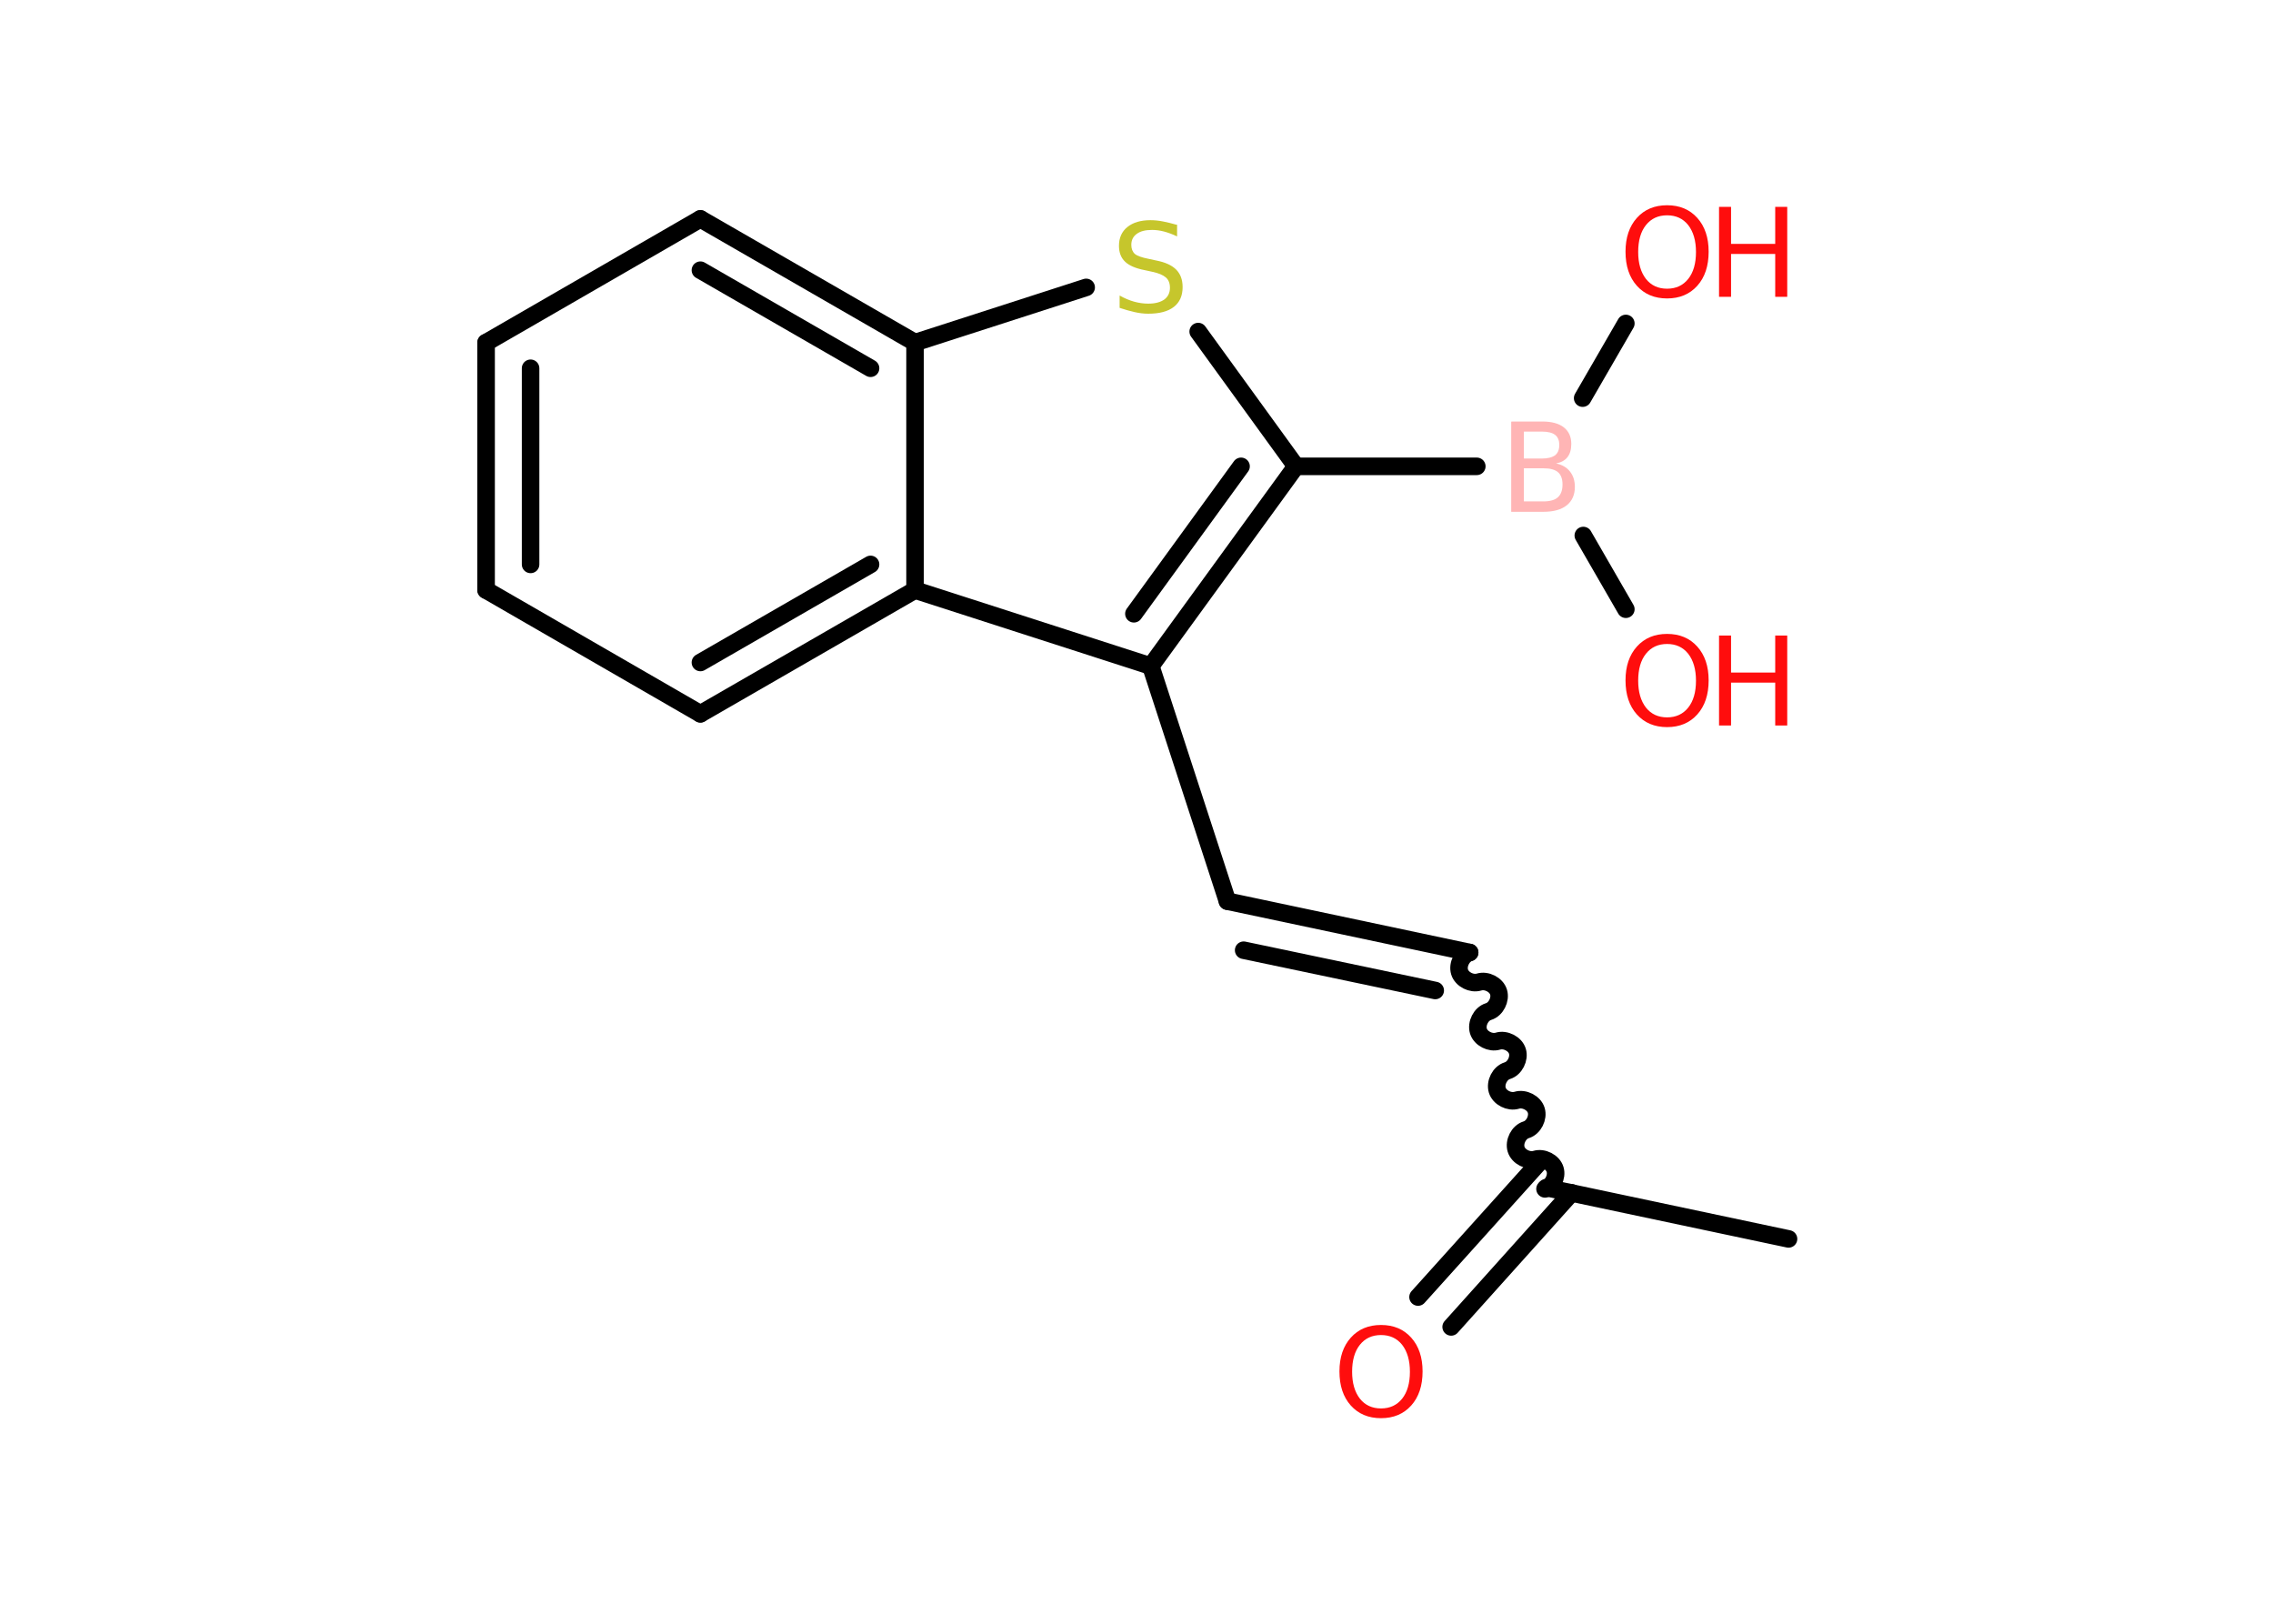 <?xml version='1.0' encoding='UTF-8'?>
<!DOCTYPE svg PUBLIC "-//W3C//DTD SVG 1.1//EN" "http://www.w3.org/Graphics/SVG/1.1/DTD/svg11.dtd">
<svg version='1.2' xmlns='http://www.w3.org/2000/svg' xmlns:xlink='http://www.w3.org/1999/xlink' width='70.0mm' height='50.0mm' viewBox='0 0 70.0 50.0'>
  <desc>Generated by the Chemistry Development Kit (http://github.com/cdk)</desc>
  <g stroke-linecap='round' stroke-linejoin='round' stroke='#000000' stroke-width='.54' fill='#FF0D0D'>
    <rect x='.0' y='.0' width='70.0' height='50.0' fill='#FFFFFF' stroke='none'/>
    <g id='mol1' class='mol'>
      <line id='mol1bnd1' class='bond' x1='55.08' y1='38.15' x2='47.62' y2='36.57'/>
      <g id='mol1bnd2' class='bond'>
        <line x1='48.4' y1='36.73' x2='44.69' y2='40.86'/>
        <line x1='47.38' y1='35.82' x2='43.67' y2='39.94'/>
      </g>
      <path id='mol1bnd3' class='bond' d='M45.26 29.33c-.23 .07 -.38 .37 -.31 .6c.07 .23 .37 .38 .6 .31c.23 -.07 .53 .08 .6 .31c.07 .23 -.08 .53 -.31 .6c-.23 .07 -.38 .37 -.31 .6c.07 .23 .37 .38 .6 .31c.23 -.07 .53 .08 .6 .31c.07 .23 -.08 .53 -.31 .6c-.23 .07 -.38 .37 -.31 .6c.07 .23 .37 .38 .6 .31c.23 -.07 .53 .08 .6 .31c.07 .23 -.08 .53 -.31 .6c-.23 .07 -.38 .37 -.31 .6c.07 .23 .37 .38 .6 .31c.23 -.07 .53 .08 .6 .31c.07 .23 -.08 .53 -.31 .6' fill='none' stroke='#000000' stroke-width='.54'/>
      <g id='mol1bnd4' class='bond'>
        <line x1='45.26' y1='29.33' x2='37.8' y2='27.75'/>
        <line x1='44.2' y1='30.5' x2='38.3' y2='29.26'/>
      </g>
      <line id='mol1bnd5' class='bond' x1='37.8' y1='27.75' x2='35.44' y2='20.51'/>
      <g id='mol1bnd6' class='bond'>
        <line x1='35.44' y1='20.51' x2='39.91' y2='14.36'/>
        <line x1='34.92' y1='18.9' x2='38.22' y2='14.36'/>
      </g>
      <line id='mol1bnd7' class='bond' x1='39.91' y1='14.36' x2='45.48' y2='14.36'/>
      <line id='mol1bnd8' class='bond' x1='48.74' y1='12.26' x2='50.07' y2='9.96'/>
      <line id='mol1bnd9' class='bond' x1='48.76' y1='16.49' x2='50.07' y2='18.76'/>
      <line id='mol1bnd10' class='bond' x1='39.91' y1='14.36' x2='36.9' y2='10.21'/>
      <line id='mol1bnd11' class='bond' x1='33.45' y1='8.85' x2='28.18' y2='10.55'/>
      <g id='mol1bnd12' class='bond'>
        <line x1='28.18' y1='10.55' x2='21.57' y2='6.74'/>
        <line x1='26.81' y1='11.34' x2='21.57' y2='8.32'/>
      </g>
      <line id='mol1bnd13' class='bond' x1='21.57' y1='6.74' x2='14.97' y2='10.55'/>
      <g id='mol1bnd14' class='bond'>
        <line x1='14.97' y1='10.55' x2='14.97' y2='18.17'/>
        <line x1='16.34' y1='11.34' x2='16.34' y2='17.38'/>
      </g>
      <line id='mol1bnd15' class='bond' x1='14.97' y1='18.17' x2='21.57' y2='21.98'/>
      <g id='mol1bnd16' class='bond'>
        <line x1='21.57' y1='21.98' x2='28.18' y2='18.17'/>
        <line x1='21.57' y1='20.4' x2='26.81' y2='17.38'/>
      </g>
      <line id='mol1bnd17' class='bond' x1='35.44' y1='20.51' x2='28.18' y2='18.17'/>
      <line id='mol1bnd18' class='bond' x1='28.18' y1='10.55' x2='28.18' y2='18.17'/>
      <path id='mol1atm3' class='atom' d='M42.53 41.11q-.41 .0 -.65 .3q-.24 .3 -.24 .83q.0 .52 .24 .83q.24 .3 .65 .3q.41 .0 .65 -.3q.24 -.3 .24 -.83q.0 -.52 -.24 -.83q-.24 -.3 -.65 -.3zM42.53 40.8q.58 .0 .93 .39q.35 .39 .35 1.04q.0 .66 -.35 1.05q-.35 .39 -.93 .39q-.58 .0 -.93 -.39q-.35 -.39 -.35 -1.05q.0 -.65 .35 -1.04q.35 -.39 .93 -.39z' stroke='none'/>
      <path id='mol1atm8' class='atom' d='M46.93 14.42v1.02h.6q.31 .0 .45 -.13q.14 -.13 .14 -.39q.0 -.26 -.14 -.38q-.14 -.12 -.45 -.12h-.6zM46.93 13.29v.83h.55q.27 .0 .41 -.1q.13 -.1 .13 -.32q.0 -.21 -.13 -.31q-.13 -.1 -.41 -.1h-.55zM46.55 12.98h.95q.43 .0 .66 .18q.23 .18 .23 .51q.0 .26 -.12 .41q-.12 .15 -.35 .19q.28 .06 .43 .25q.15 .19 .15 .47q.0 .37 -.25 .57q-.25 .2 -.72 .2h-.99v-2.77z' stroke='none' fill='#FFB5B5'/>
      <g id='mol1atm9' class='atom'>
        <path d='M51.34 6.63q-.41 .0 -.65 .3q-.24 .3 -.24 .83q.0 .52 .24 .83q.24 .3 .65 .3q.41 .0 .65 -.3q.24 -.3 .24 -.83q.0 -.52 -.24 -.83q-.24 -.3 -.65 -.3zM51.34 6.32q.58 .0 .93 .39q.35 .39 .35 1.04q.0 .66 -.35 1.05q-.35 .39 -.93 .39q-.58 .0 -.93 -.39q-.35 -.39 -.35 -1.05q.0 -.65 .35 -1.04q.35 -.39 .93 -.39z' stroke='none'/>
        <path d='M52.94 6.37h.37v1.14h1.36v-1.14h.37v2.77h-.37v-1.32h-1.36v1.32h-.37v-2.77z' stroke='none'/>
      </g>
      <g id='mol1atm10' class='atom'>
        <path d='M51.34 19.83q-.41 .0 -.65 .3q-.24 .3 -.24 .83q.0 .52 .24 .83q.24 .3 .65 .3q.41 .0 .65 -.3q.24 -.3 .24 -.83q.0 -.52 -.24 -.83q-.24 -.3 -.65 -.3zM51.34 19.52q.58 .0 .93 .39q.35 .39 .35 1.04q.0 .66 -.35 1.05q-.35 .39 -.93 .39q-.58 .0 -.93 -.39q-.35 -.39 -.35 -1.05q.0 -.65 .35 -1.04q.35 -.39 .93 -.39z' stroke='none'/>
        <path d='M52.94 19.57h.37v1.14h1.36v-1.14h.37v2.77h-.37v-1.32h-1.36v1.32h-.37v-2.77z' stroke='none'/>
      </g>
      <path id='mol1atm11' class='atom' d='M36.25 6.92v.36q-.21 -.1 -.4 -.15q-.19 -.05 -.37 -.05q-.31 .0 -.47 .12q-.17 .12 -.17 .34q.0 .18 .11 .28q.11 .09 .42 .15l.23 .05q.42 .08 .62 .28q.2 .2 .2 .54q.0 .4 -.27 .61q-.27 .21 -.79 .21q-.2 .0 -.42 -.05q-.22 -.05 -.46 -.13v-.38q.23 .13 .45 .19q.22 .06 .43 .06q.32 .0 .5 -.13q.17 -.13 .17 -.36q.0 -.21 -.13 -.32q-.13 -.11 -.41 -.17l-.23 -.05q-.42 -.08 -.61 -.26q-.19 -.18 -.19 -.49q.0 -.37 .26 -.58q.26 -.21 .71 -.21q.19 .0 .39 .04q.2 .04 .41 .1z' stroke='none' fill='#C6C62C'/>
    </g>
  </g>
</svg>
